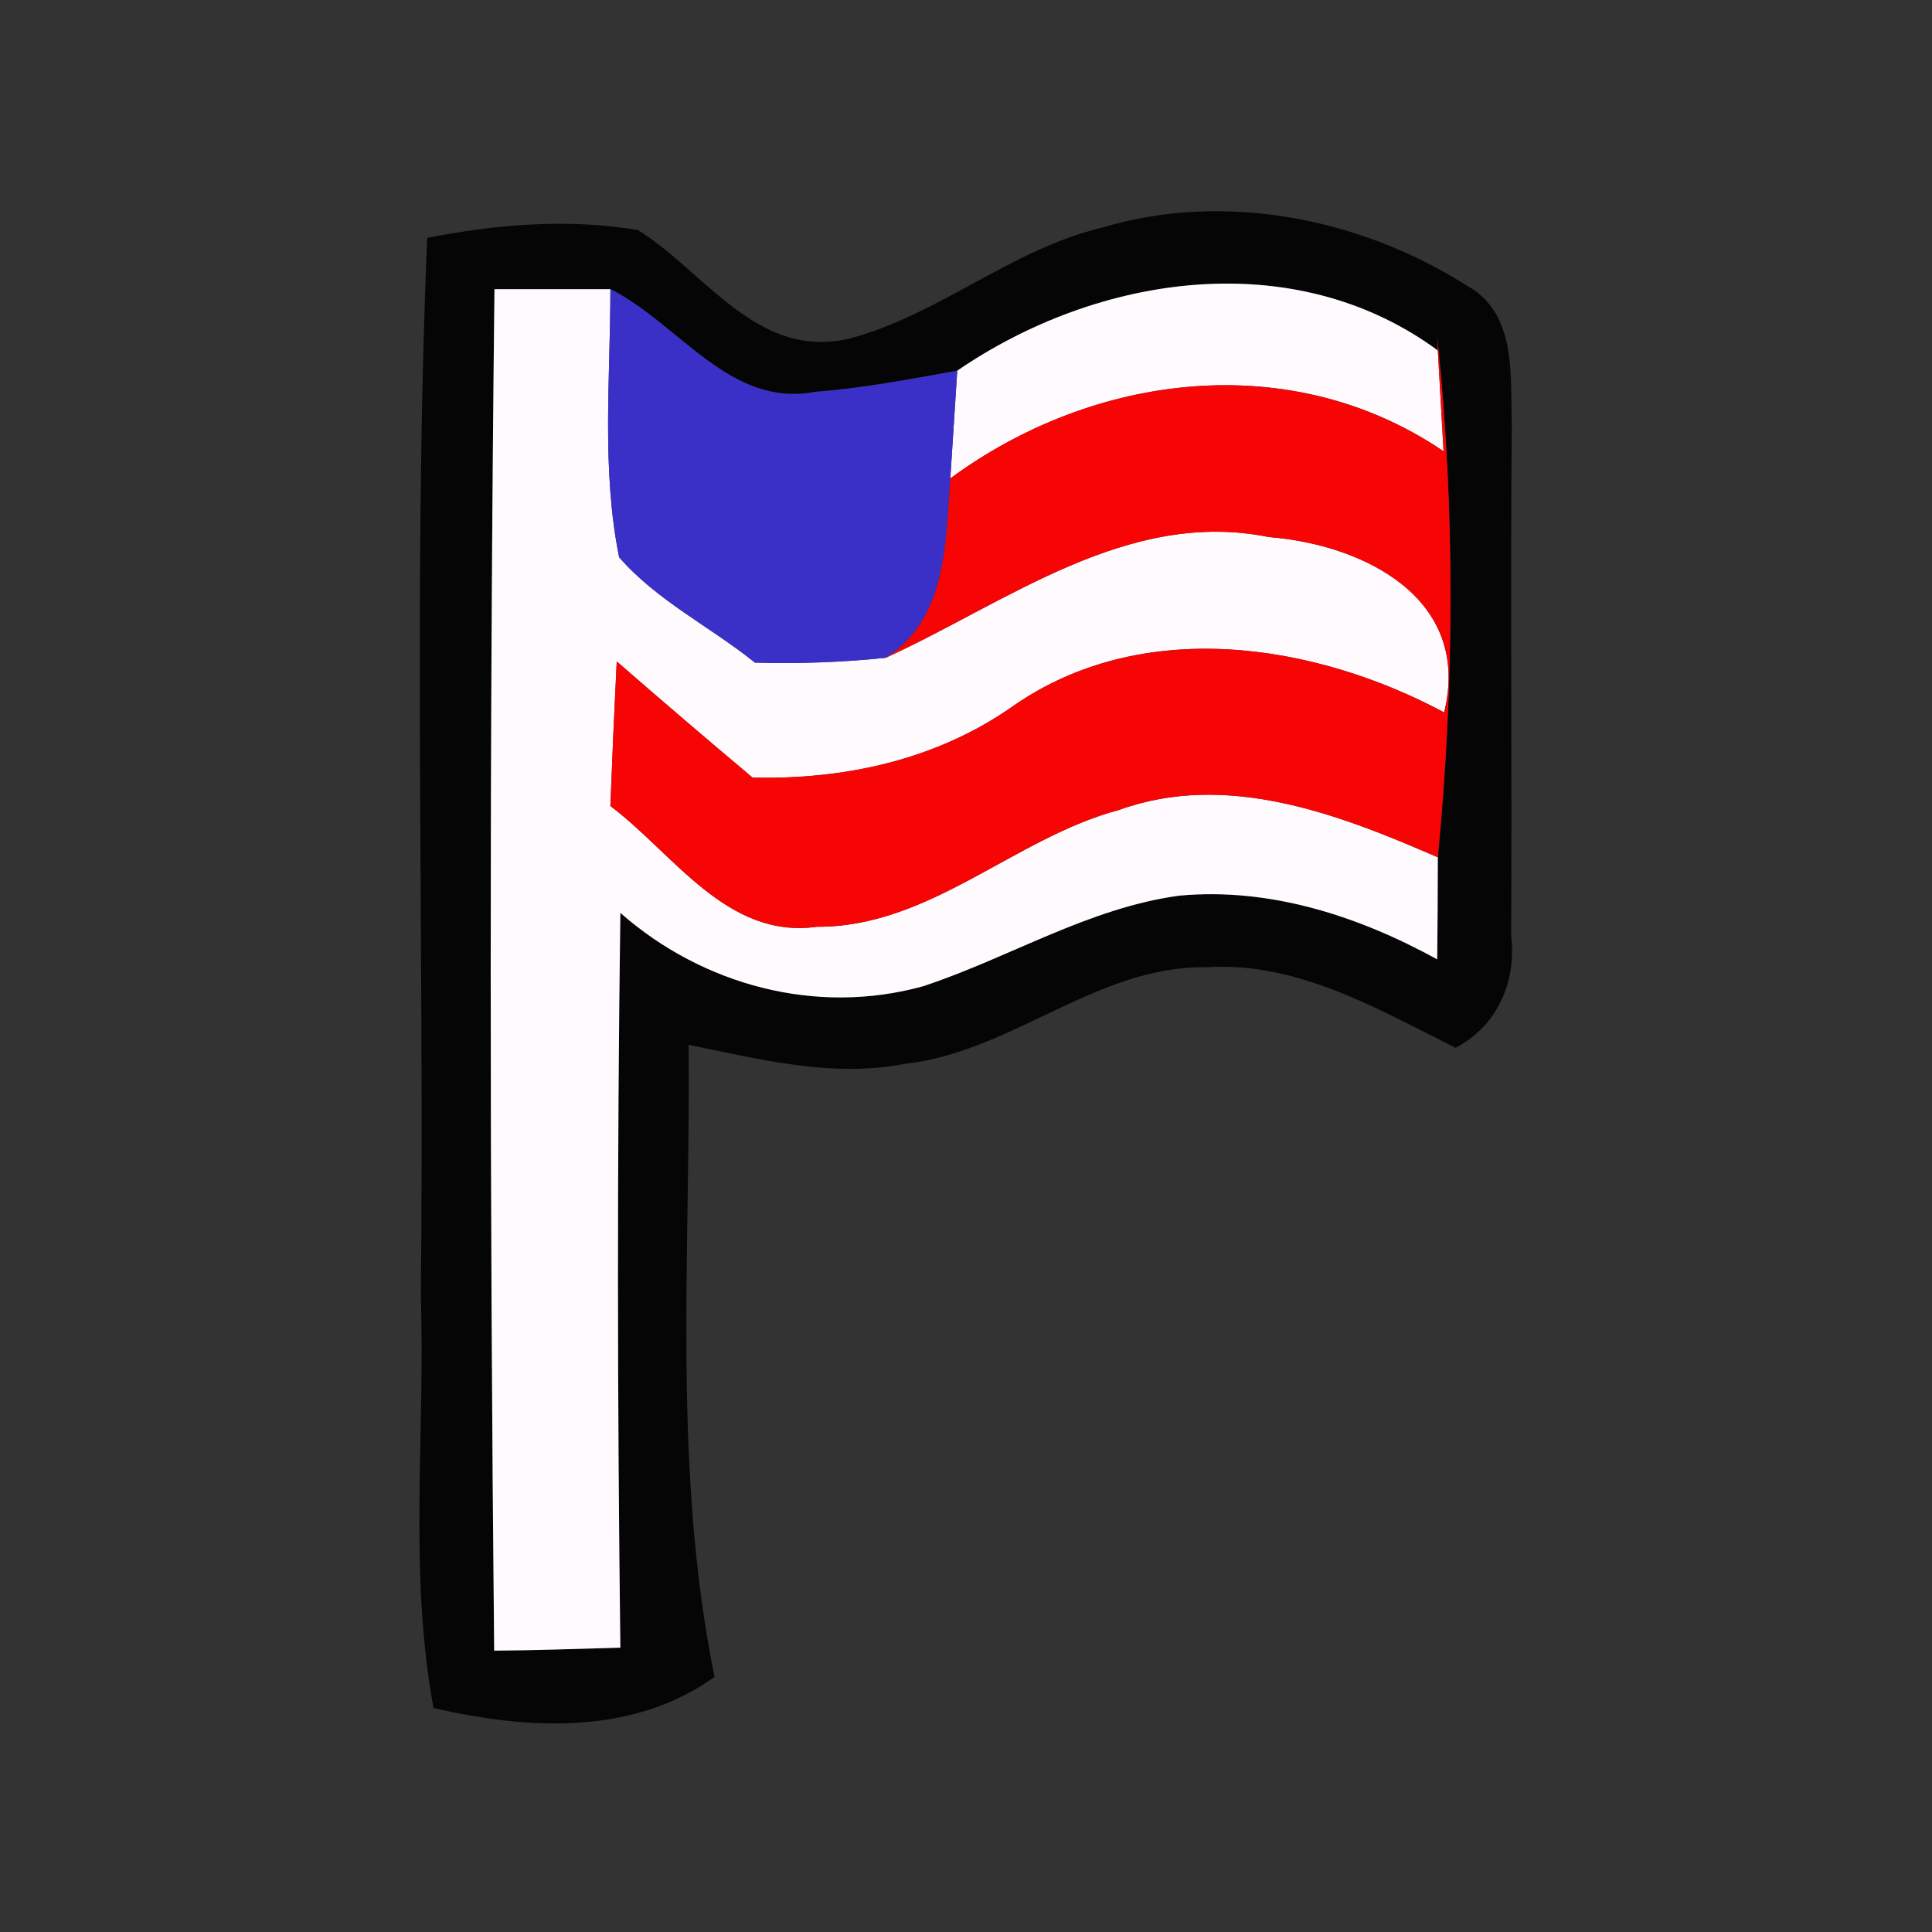 <?xml version="1.0" encoding="UTF-8" ?>
<!DOCTYPE svg PUBLIC "-//W3C//DTD SVG 1.1//EN" "http://www.w3.org/Graphics/SVG/1.1/DTD/svg11.dtd">
<svg width="64pt" height="64pt" viewBox="0 0 64 64" version="1.1" xmlns="http://www.w3.org/2000/svg">
<rect x="0" y="0" width="64" height="64" fill="#333333" stroke="none"/>
<g id="#020302ed">
<path fill="#020302" opacity="0.93" d=" M 36.47 7.55 C 40.53 6.32 45.06 7.22 48.59 9.46 C 50.25 10.37 50.03 12.43 50.08 14.03 C 50.03 19.69 50.09 25.35 50.06 31.01 C 50.24 32.54 49.59 33.99 48.22 34.71 C 45.64 33.43 42.98 31.85 39.98 32.04 C 36.34 31.98 33.52 34.85 29.98 35.24 C 27.57 35.71 25.16 35.09 22.81 34.61 C 22.88 41.61 22.27 48.65 23.67 55.55 C 20.95 57.50 17.47 57.30 14.36 56.58 C 13.53 52.08 14.09 47.49 13.94 42.95 C 14.07 31.26 13.67 19.56 14.15 7.88 C 16.45 7.43 18.81 7.23 21.13 7.62 C 23.37 9.01 25.07 11.92 28.12 11.22 C 31.09 10.44 33.48 8.27 36.47 7.55 M 31.71 12.28 C 30.15 12.56 28.59 12.86 27.01 12.98 C 24.17 13.53 22.49 10.71 20.22 9.58 C 19.26 9.58 17.34 9.58 16.38 9.58 C 16.21 24.61 16.22 39.65 16.37 54.68 C 17.77 54.67 19.16 54.62 20.55 54.58 C 20.45 46.47 20.44 38.35 20.55 30.24 C 23.28 32.64 27.04 33.65 30.58 32.67 C 33.43 31.73 36.05 30.08 39.06 29.67 C 42.07 29.39 45.01 30.35 47.61 31.78 C 47.62 30.65 47.63 29.53 47.63 28.40 C 48.18 22.71 48.21 16.87 47.61 11.16 L 47.63 11.61 C 42.86 8.10 36.36 9.09 31.71 12.28 Z" />
</g>
<g id="#fefafdff">
<path fill="#fefafd" opacity="1.00" d=" M 31.71 12.28 C 36.36 9.09 42.86 8.10 47.63 11.61 C 47.68 12.44 47.77 14.11 47.82 14.95 C 42.77 11.52 36.23 12.35 31.48 15.85 C 31.54 14.96 31.65 13.18 31.71 12.28 Z" />
<path fill="#fefafd" opacity="1.00" d=" M 16.37 54.68 C 16.22 39.65 16.21 24.61 16.38 9.58 C 17.34 9.58 19.26 9.58 20.22 9.58 C 20.22 12.53 19.92 15.54 20.51 18.46 C 21.76 19.90 23.53 20.76 25.01 21.95 C 26.47 21.99 27.91 21.94 29.34 21.79 C 33.35 19.96 37.35 16.84 42.03 17.79 C 45.19 18.04 48.76 19.83 47.84 23.60 C 43.50 21.28 37.82 20.42 33.56 23.39 C 31.03 25.17 27.99 25.83 24.93 25.76 C 23.42 24.49 21.92 23.21 20.43 21.91 C 20.35 23.51 20.28 25.11 20.22 26.70 C 22.31 28.27 24.08 31.12 27.06 30.70 C 30.80 30.72 33.59 27.76 37.07 26.83 C 40.64 25.54 44.35 26.97 47.63 28.40 C 47.63 29.53 47.62 30.65 47.61 31.78 C 45.01 30.35 42.07 29.39 39.06 29.67 C 36.05 30.08 33.43 31.73 30.58 32.67 C 27.04 33.65 23.28 32.64 20.55 30.24 C 20.44 38.35 20.45 46.47 20.55 54.58 C 19.16 54.62 17.77 54.67 16.37 54.68 Z" />
</g>
<g id="#3a30c8ff">
<path fill="#3a30c8" opacity="1.00" d=" M 20.22 9.58 C 22.49 10.71 24.17 13.53 27.01 12.98 C 28.59 12.86 30.15 12.56 31.71 12.28 C 31.65 13.18 31.54 14.96 31.48 15.85 C 31.33 17.97 31.37 20.52 29.34 21.79 C 27.91 21.94 26.47 21.99 25.01 21.95 C 23.53 20.76 21.76 19.90 20.51 18.46 C 19.92 15.54 20.22 12.53 20.22 9.58 Z" />
</g>
<g id="#f70404ff">
<path fill="#f70404" opacity="1.00" d=" M 47.63 11.61 L 47.61 11.16 C 48.21 16.87 48.18 22.71 47.63 28.40 C 44.35 26.97 40.64 25.54 37.07 26.83 C 33.59 27.76 30.80 30.72 27.06 30.70 C 24.08 31.12 22.31 28.27 20.22 26.70 C 20.28 25.11 20.35 23.51 20.43 21.91 C 21.92 23.21 23.42 24.49 24.93 25.76 C 27.99 25.83 31.03 25.17 33.56 23.39 C 37.82 20.42 43.50 21.28 47.84 23.60 C 48.76 19.83 45.19 18.04 42.03 17.79 C 37.35 16.84 33.35 19.96 29.34 21.79 C 31.37 20.52 31.33 17.97 31.48 15.85 C 36.23 12.35 42.77 11.52 47.82 14.95 C 47.77 14.11 47.68 12.44 47.63 11.61 Z" />
</g>
</svg>
